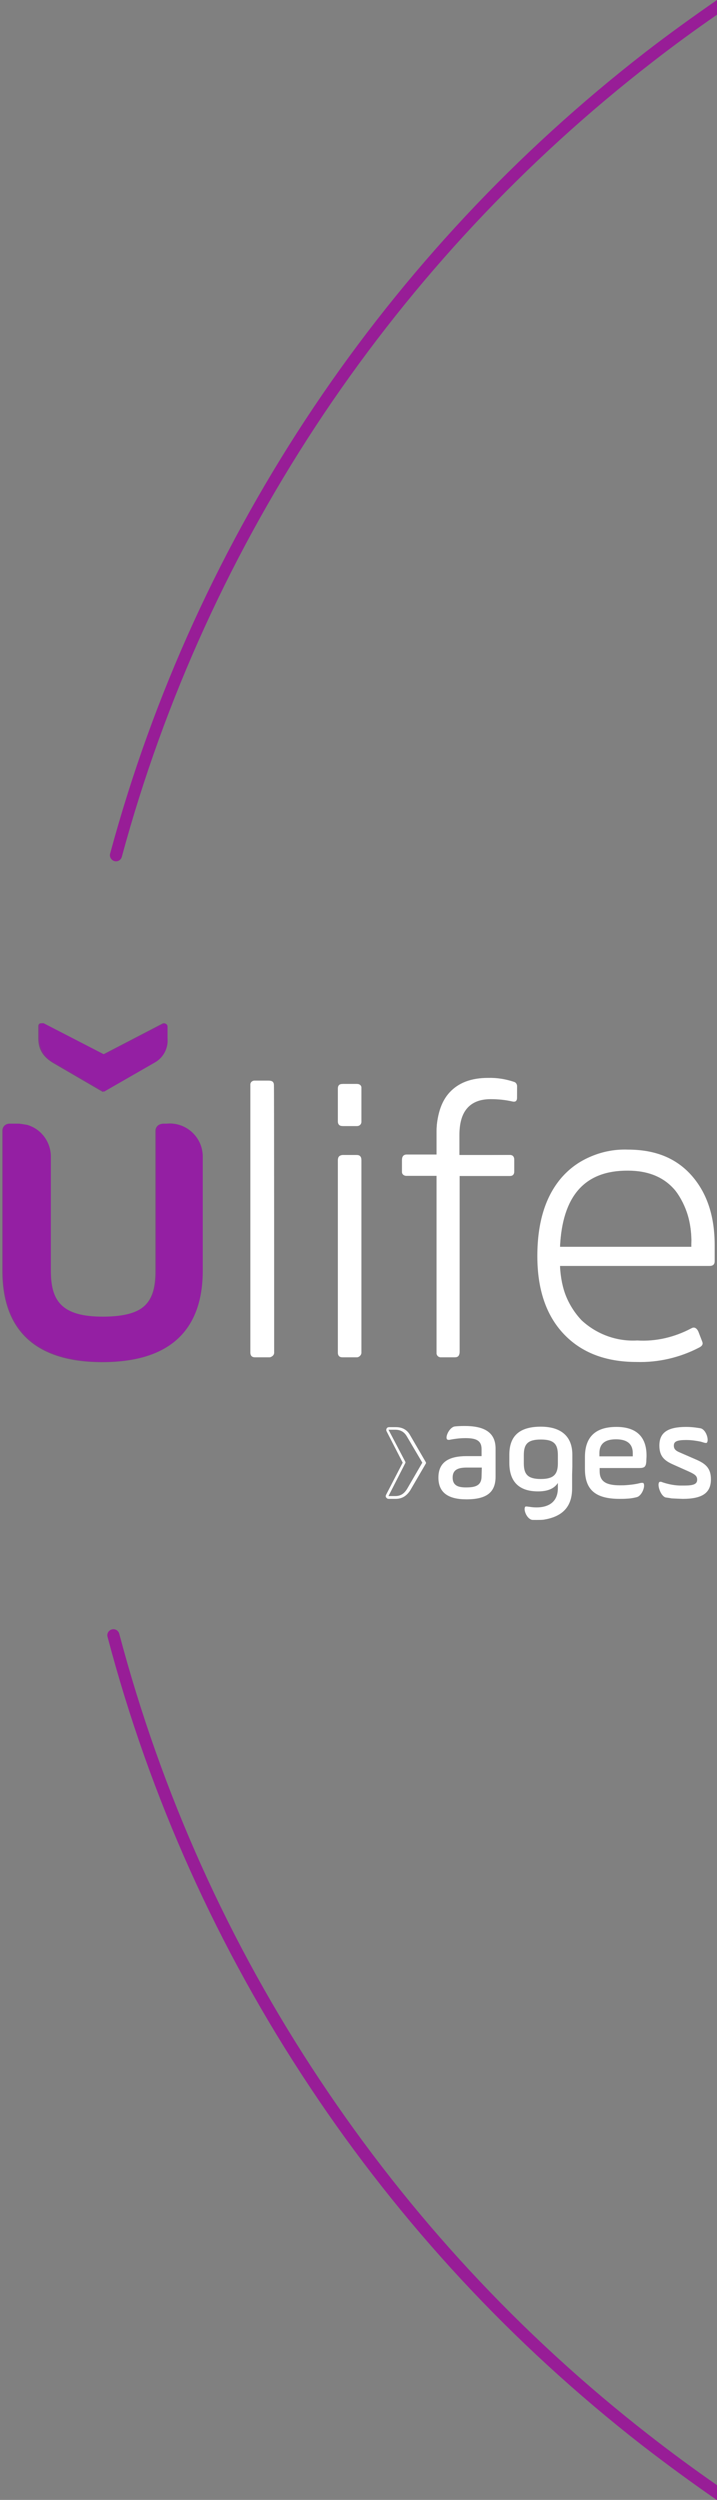 <?xml version="1.0" encoding="utf-8"?>
<!-- Generator: Adobe Illustrator 24.3.0, SVG Export Plug-In . SVG Version: 6.00 Build 0)  -->
<svg version="1.1" id="Layer_1" xmlns="http://www.w3.org/2000/svg" xmlns:xlink="http://www.w3.org/1999/xlink" x="0px" y="0px"
	 viewBox="0 0 307.3 1070.1" style="enable-background:new 0 0 307.3 1070.1;" xml:space="preserve">
<rect x="0" y="0" width="307.3" height="1070.1" fill="#808080" stroke="none"/>
<style type="text/css">
	.st0{fill:#981D97;}
	.st1{fill:#FFFFFF;}
	.st2{fill:#84388D;}
	.st3{fill:#941FA3;}
</style>
<g id="Circunferência">
	<path class="st0" d="M49,368.6c1.4,0.4,2.8-0.4,3.2-1.8c18.3-67.6,47.5-131.4,86.7-189.8c38.6-57.4,86-108.1,140.8-150.5
		c9-7,18.2-13.7,27.6-20.2V0c-10.4,7.2-20.7,14.6-30.8,22.4c-55.2,42.8-103,93.8-141.9,151.7c-39.5,58.8-69,123.2-87.4,191.3
		C46.8,366.8,47.7,368.2,49,368.6z"/>
	<path class="st0" d="M307.3,1063.8c-9.9-6.9-19.6-14-29.2-21.5c-55-42.8-102.4-93.9-140.9-151.8C98,831.7,69.1,767.3,51.1,699.3
		c-0.4-1.4-1.8-2.2-3.2-1.8s-2.2,1.8-1.8,3.2c18.1,68.6,47.3,133.5,86.8,192.8c38.8,58.4,86.6,109.8,142,153
		c10.6,8.2,21.4,16.1,32.4,23.7V1063.8z"/>
</g>
<g>
	<path class="st1" d="M117.2,579c0.1,1-0.6,1.9-1.6,2c-0.1,0-0.4,0-0.5,0h-5.9c-1.2,0-1.9-0.7-1.9-2V464.5c-0.1-1,0.5-1.7,1.4-1.9
		c0.1,0,0.4,0,0.5,0h5.9c1.3,0,2,0.6,2,1.9C117.2,464.5,117.2,579,117.2,579z"/>
	<path class="st1" d="M154.7,480c0.1,1-0.6,1.9-1.6,2c-0.1,0-0.4,0-0.5,0h-5.9c-1.2,0-1.9-0.7-1.9-2v-14c0-1.3,0.6-2,1.9-2h5.9
		c1-0.1,1.9,0.6,2,1.6c0,0.1,0,0.4,0,0.5V480z M154.7,579c0.1,1-0.6,1.9-1.6,2c-0.1,0-0.4,0-0.5,0h-5.9c-1.2,0-1.9-0.7-1.9-2v-82.3
		c0-1.4,0.6-2.2,1.9-2.2h5.9c1.3,0,2,0.7,2,2.2V579z"/>
	<path class="st1" d="M218.5,494.4c1.2,0,1.9,0.7,1.9,2.2v4.8c0,1.3-0.6,2-1.9,2h-21.6V579c0,1.3-0.6,2-1.9,2h-5.9
		c-1,0.1-1.9-0.6-2-1.6c0-0.1,0-0.4,0-0.5v-75.6h-12.8c-1,0.1-1.9-0.6-2-1.6c0-0.1,0-0.4,0-0.5v-4.8c0-1.4,0.7-2.2,2-2.2h12.8v-8.7
		c0-7.9,1.9-13.9,5.6-17.9c3.8-4.1,9.2-6.2,16.5-6.2c3.8-0.1,7.5,0.5,11.1,1.7c0.8,0.2,1.4,1.1,1.3,2l-0.1,4.5c0,1.4-0.7,1.9-2,1.6
		c-3-0.7-6.1-1.1-9.1-1c-9,0-13.5,5.3-13.5,15.7v8.5L218.5,494.4z"/>
	<path class="st1" d="M296.4,568.8c1.2-0.7,2.2-0.2,2.9,1.2l1.7,4.4c0.4,1-0.1,1.8-1.3,2.4c-8.2,4.3-17.6,6.5-26.9,6.2
		c-13.4,0-23.8-4.1-31.3-12.1c-7.5-8-11.2-19.1-11.2-33.2c0-14.5,3.5-25.6,10.3-33.5c6.8-7.9,16.4-12,28.6-12
		c11.8,0,20.9,3.7,27.4,11.2c6.5,7.5,9.7,17.3,9.7,29.6v6.9c0,1.3-0.7,2-2.2,2H240c0.5,9.9,3.6,17.8,9.3,23.5
		c5.7,5.7,13.7,8.7,23.9,8.7C281.4,574.6,289.2,572.7,296.4,568.8 M240,533.9h56.4v-1.3c0-9.6-2.3-17.2-6.9-22.9
		c-4.7-5.7-11.5-8.6-20.4-8.6C250.6,501,241,511.9,240,533.9"/>
	<path class="st2" d="M16.4,439.2v5.3c0,5.1,2.4,8.1,6.3,10.5L44,467.4l21.6-12.5c3.8-2,6.1-6.1,5.9-10.4v-5.3
		c0-0.7-0.5-1.2-1.2-1.2c-0.2,0-0.4,0-0.6,0.1l-25.6,13.3l-26.1-13.3c-0.1-0.1-0.4-0.1-0.5-0.1C16.9,438,16.4,438.5,16.4,439.2"/>
	<path class="st2" d="M69.6,481.1c-1.7,0-3,1.3-3,3v60c0,12.7-4.2,19.7-22.6,19.7c-18.5,0-22.6-7.1-22.6-19.7v-49
		c0-6.2-4.2-11.7-10.2-13.5c-1.3-0.4-2.6-0.6-3.9-0.6H4c-1.7,0-3,1.3-3,3v60c0,24.7,13.4,39.1,42.8,39.1l0,0H44l0,0
		c29.5-0.1,42.8-14.3,42.8-39.1v-49c0-7.8-6.3-14.1-14.1-14.1L69.6,481.1z"/>
	<g>
		<g>
			<path class="st1" d="M245.3,627.8v-5.1c0-8-5-12-13.5-12c-9.1,0-13.5,3.9-13.5,12v3.5c0,8.1,4.2,12.2,12.3,12.2
				c4.2,0,6.9-1.2,8.5-3.6v2.2c0,8.2-7.5,8.8-12.2,8c-0.8-0.1-1.3-0.2-1.7-0.1c-1.1,1,0.5,5.3,2.9,5.7c0,0,3.6,0.1,5-0.1
				c7.3-1.2,12.1-4.9,12.1-13.4v-4.2v-1.6L245.3,627.8L245.3,627.8z M239.1,624.8v1.6c0,4.7-1.8,6.7-7.3,6.7c-5.6,0-7.3-2-7.3-6.7
				v-3.5c0-4.7,1.6-6.7,7.3-6.7s7.3,2,7.3,6.7V624.8L239.1,624.8z"/>
			<g>
				<path class="st1" d="M199.1,610.4c-1.9,0-3.2,0.1-4.2,0.2l0,0c-2.4,0.4-4.3,4.8-3.2,5.6c0.4,0.2,0.8,0.2,1.6,0
					c1.2-0.2,3.3-0.6,6.2-0.6c4.2,0,6.9,0.8,6.9,4.7v3H200c-7.4,0-12.1,2.4-12.1,9.2c0,6.5,4.3,9.3,12,9.3c8.7,0,12.5-3,12.5-9.7
					v-11.8C212.5,612.8,207.1,610.4,199.1,610.4z M206.4,631.9c0,4.2-2.9,4.8-6.7,4.8c-3,0-5.7-0.6-5.7-4.2c0-3.1,1.9-4.3,6-4.3h6.5
					L206.4,631.9L206.4,631.9z"/>
			</g>
			<path class="st1" d="M268.8,641.5c-1.1,0.1-2.2,0.1-3.2,0.1c-10.2,0-14.9-3.7-14.9-12.8v-5.1c0-8.6,4.5-12.9,13.5-12.9
				c8.5,0,12.9,4.2,12.9,12.3c0,0.8-0.1,1.7-0.1,2.6c-0.2,2.2-0.8,2.7-3.1,2.7H257v1.3c0,4.3,2.5,6.1,8.7,6.1c1,0,2,0,3-0.1
				c0,0,3.1-0.2,5.4-0.8c0.7-0.2,1.2-0.2,1.6-0.1c1.1,1-0.5,5.6-2.9,6.1l0,0C270.4,641.5,268.8,641.5,268.8,641.5z M257,623.4h14.2
				V622c0-3.9-2.4-5.9-7.2-5.9c-4.7,0-7.1,1.9-7.1,5.9V623.4z"/>
			<path class="st1" d="M282.6,618.8c0,4.7,2.3,6.5,5.9,8.1l6.5,2.9c2.9,1.3,3.8,2,3.8,3.6c0,1.9-1.6,2.5-5.5,2.5
				c-0.2,0-1.8,0-1.8,0c-4.4-0.1-8.1-1.6-8.1-1.6c-0.1,0-0.5-0.1-0.8,0.1c-1.1,1,0.5,6,2.7,6.6c0,0,1.6,0.2,2.6,0.4
				c0,0,4.3,0.2,4.7,0.2c8.5,0,12.1-2.6,12.1-8.4c0-4.8-2.4-6.7-6.3-8.4l-6.9-3c-2-0.8-2.7-1.6-2.7-3c0-1.7,1.2-2.4,5.3-2.4
				c2.5,0,4.7,0.4,6.2,0.7c0.5,0.1,2.2,0.8,2.6,0.5c1.1-1-0.2-5.6-2.6-6.2l0,0c-0.6-0.1-3.3-0.6-6.2-0.6
				C285.9,610.8,282.6,613.4,282.6,618.8"/>
			<g>
				<path class="st1" d="M169.5,641.6h-2.9c-0.5,0-0.8-0.2-1.1-0.6s-0.2-0.8,0-1.2l7.1-13.7l-6.9-13.4c-0.2-0.4-0.2-0.8,0-1.2
					c0.2-0.4,0.6-0.6,1.1-0.6h2.9c2.7,0,4.8,1.1,6.1,3.5l6.7,11.5c0.1,0.2,0.1,0.5,0,0.6l-6.7,11.5
					C174.2,640.4,172.3,641.6,169.5,641.6z M166.5,612l7.2,13.7c0.1,0.1,0.1,0.4,0,0.6l-7.2,14.1l0,0h2.9c2.3,0,3.8-1,5.1-3.1
					l6.5-11.2l-6.6-11.2c-1.1-1.9-2.7-2.9-5-2.9H166.5z"/>
			</g>
		</g>
	</g>
	<path class="st1" d="M117.5,578.8c0.1,1-0.6,1.9-1.6,2c-0.1,0-0.4,0-0.5,0h-5.9c-1.2,0-1.9-0.6-1.9-2V464.5c-0.1-1,0.5-1.8,1.4-1.9
		c0.1,0,0.4,0,0.5,0h5.9c1.3,0,2,0.6,2,1.9C117.5,464.5,117.5,578.8,117.5,578.8z"/>
	<path class="st1" d="M154.9,578.8c0.1,1-0.6,1.9-1.6,2c-0.1,0-0.4,0-0.5,0H147c-1.3,0-1.9-0.6-1.9-2v-82.2c0-1.4,0.6-2.2,1.9-2.2
		h5.9c1.3,0,2,0.7,2,2.2V578.8z M154.9,480c0.1,1-0.6,1.9-1.6,2c-0.1,0-0.4,0-0.5,0H147c-1.3,0-1.9-0.7-1.9-2v-14c0-1.3,0.6-2,1.9-2
		h5.9c1-0.1,1.9,0.5,2,1.4c0,0.1,0,0.4,0,0.5V480z"/>
	<path class="st1" d="M218.5,494.4c1.3,0,1.9,0.7,1.9,2.2v4.7c0,1.3-0.6,2-1.9,2H197v75.4c0,1.3-0.6,2-1.8,2h-5.9
		c-1,0.1-1.9-0.5-2-1.4c0-0.1,0-0.4,0-0.5v-75.5h-13c-1,0.1-1.9-0.5-2-1.4c0-0.1,0-0.4,0-0.5v-4.8c0-1.4,0.7-2.2,2-2.2h12.9v-8.7
		c-0.5-6.5,1.6-12.9,5.6-17.9c4.3-4.3,10.3-6.6,16.4-6.1c3.8-0.1,7.5,0.5,11.1,1.7c0.8,0.2,1.4,1.1,1.3,2v4.5c0,1.4-0.7,1.9-2,1.6
		c-3-0.7-6.2-1-9.3-1c-9,0-13.5,5.3-13.5,15.7v8.5L218.5,494.4z"/>
	<path class="st1" d="M240,533.7h56.3v-1.3c0.4-8.2-2-16.3-6.9-22.9c-5-6-12.5-9.1-20.3-8.6C250.5,501,240.8,511.8,240,533.7
		 M296.3,568.6c1.2-0.7,2.2-0.2,2.9,1.2l1.7,4.4c0.4,1,0,1.8-1.3,2.4c-8.2,4.3-17.4,6.5-26.8,6.2c-13.4,0-23.8-4.1-31.2-12.1
		c-7.4-8-11.2-19.1-11.2-33.1c0-14.3,3.5-25.5,10.3-33.5c7.2-8.1,17.7-12.4,28.4-12c11.8,0,20.9,3.7,27.2,11.2
		c6.7,8.4,10.2,18.9,9.7,29.5v6.9c0,1.3-0.7,2-2.2,2H240c0,8.7,3.3,17.2,9.3,23.5c6.5,6,15.1,9.1,23.8,8.6
		C281.2,574.3,289.1,572.4,296.3,568.6"/>
	<path class="st3" d="M16.9,439.2v5.3c-0.1,4.4,2.4,8.6,6.5,10.5l21.2,12.3l21.6-12.4c3.7-2,6-6.1,5.6-10.4v-5.1
		c0-0.7-0.5-1.2-1.2-1.2c-0.2,0-0.4,0-0.6,0.1l-25.3,13.1L18.7,438c-0.2,0-0.4,0-0.6,0C17.5,438,16.9,438.6,16.9,439.2"/>
	<path class="st3" d="M70,481c-1.7,0-3,1.3-3,3l0,0v59.9c0,12.7-4.2,19.6-22.6,19.7s-22.6-7.1-22.6-19.7v-49
		c-0.1-6.2-4.2-11.7-10.2-13.4c-1.4-0.2-2.7-0.5-4.1-0.5H4.3c-1.7,0-3,1.3-3,3v59.9c0,24.6,13.3,38.7,42.7,39h0.2
		c29.4,0,42.7-14.3,42.7-39v-48.8c0-7.8-6.3-14.1-14.1-14.1l0,0H70z"/>
</g>
</svg>
